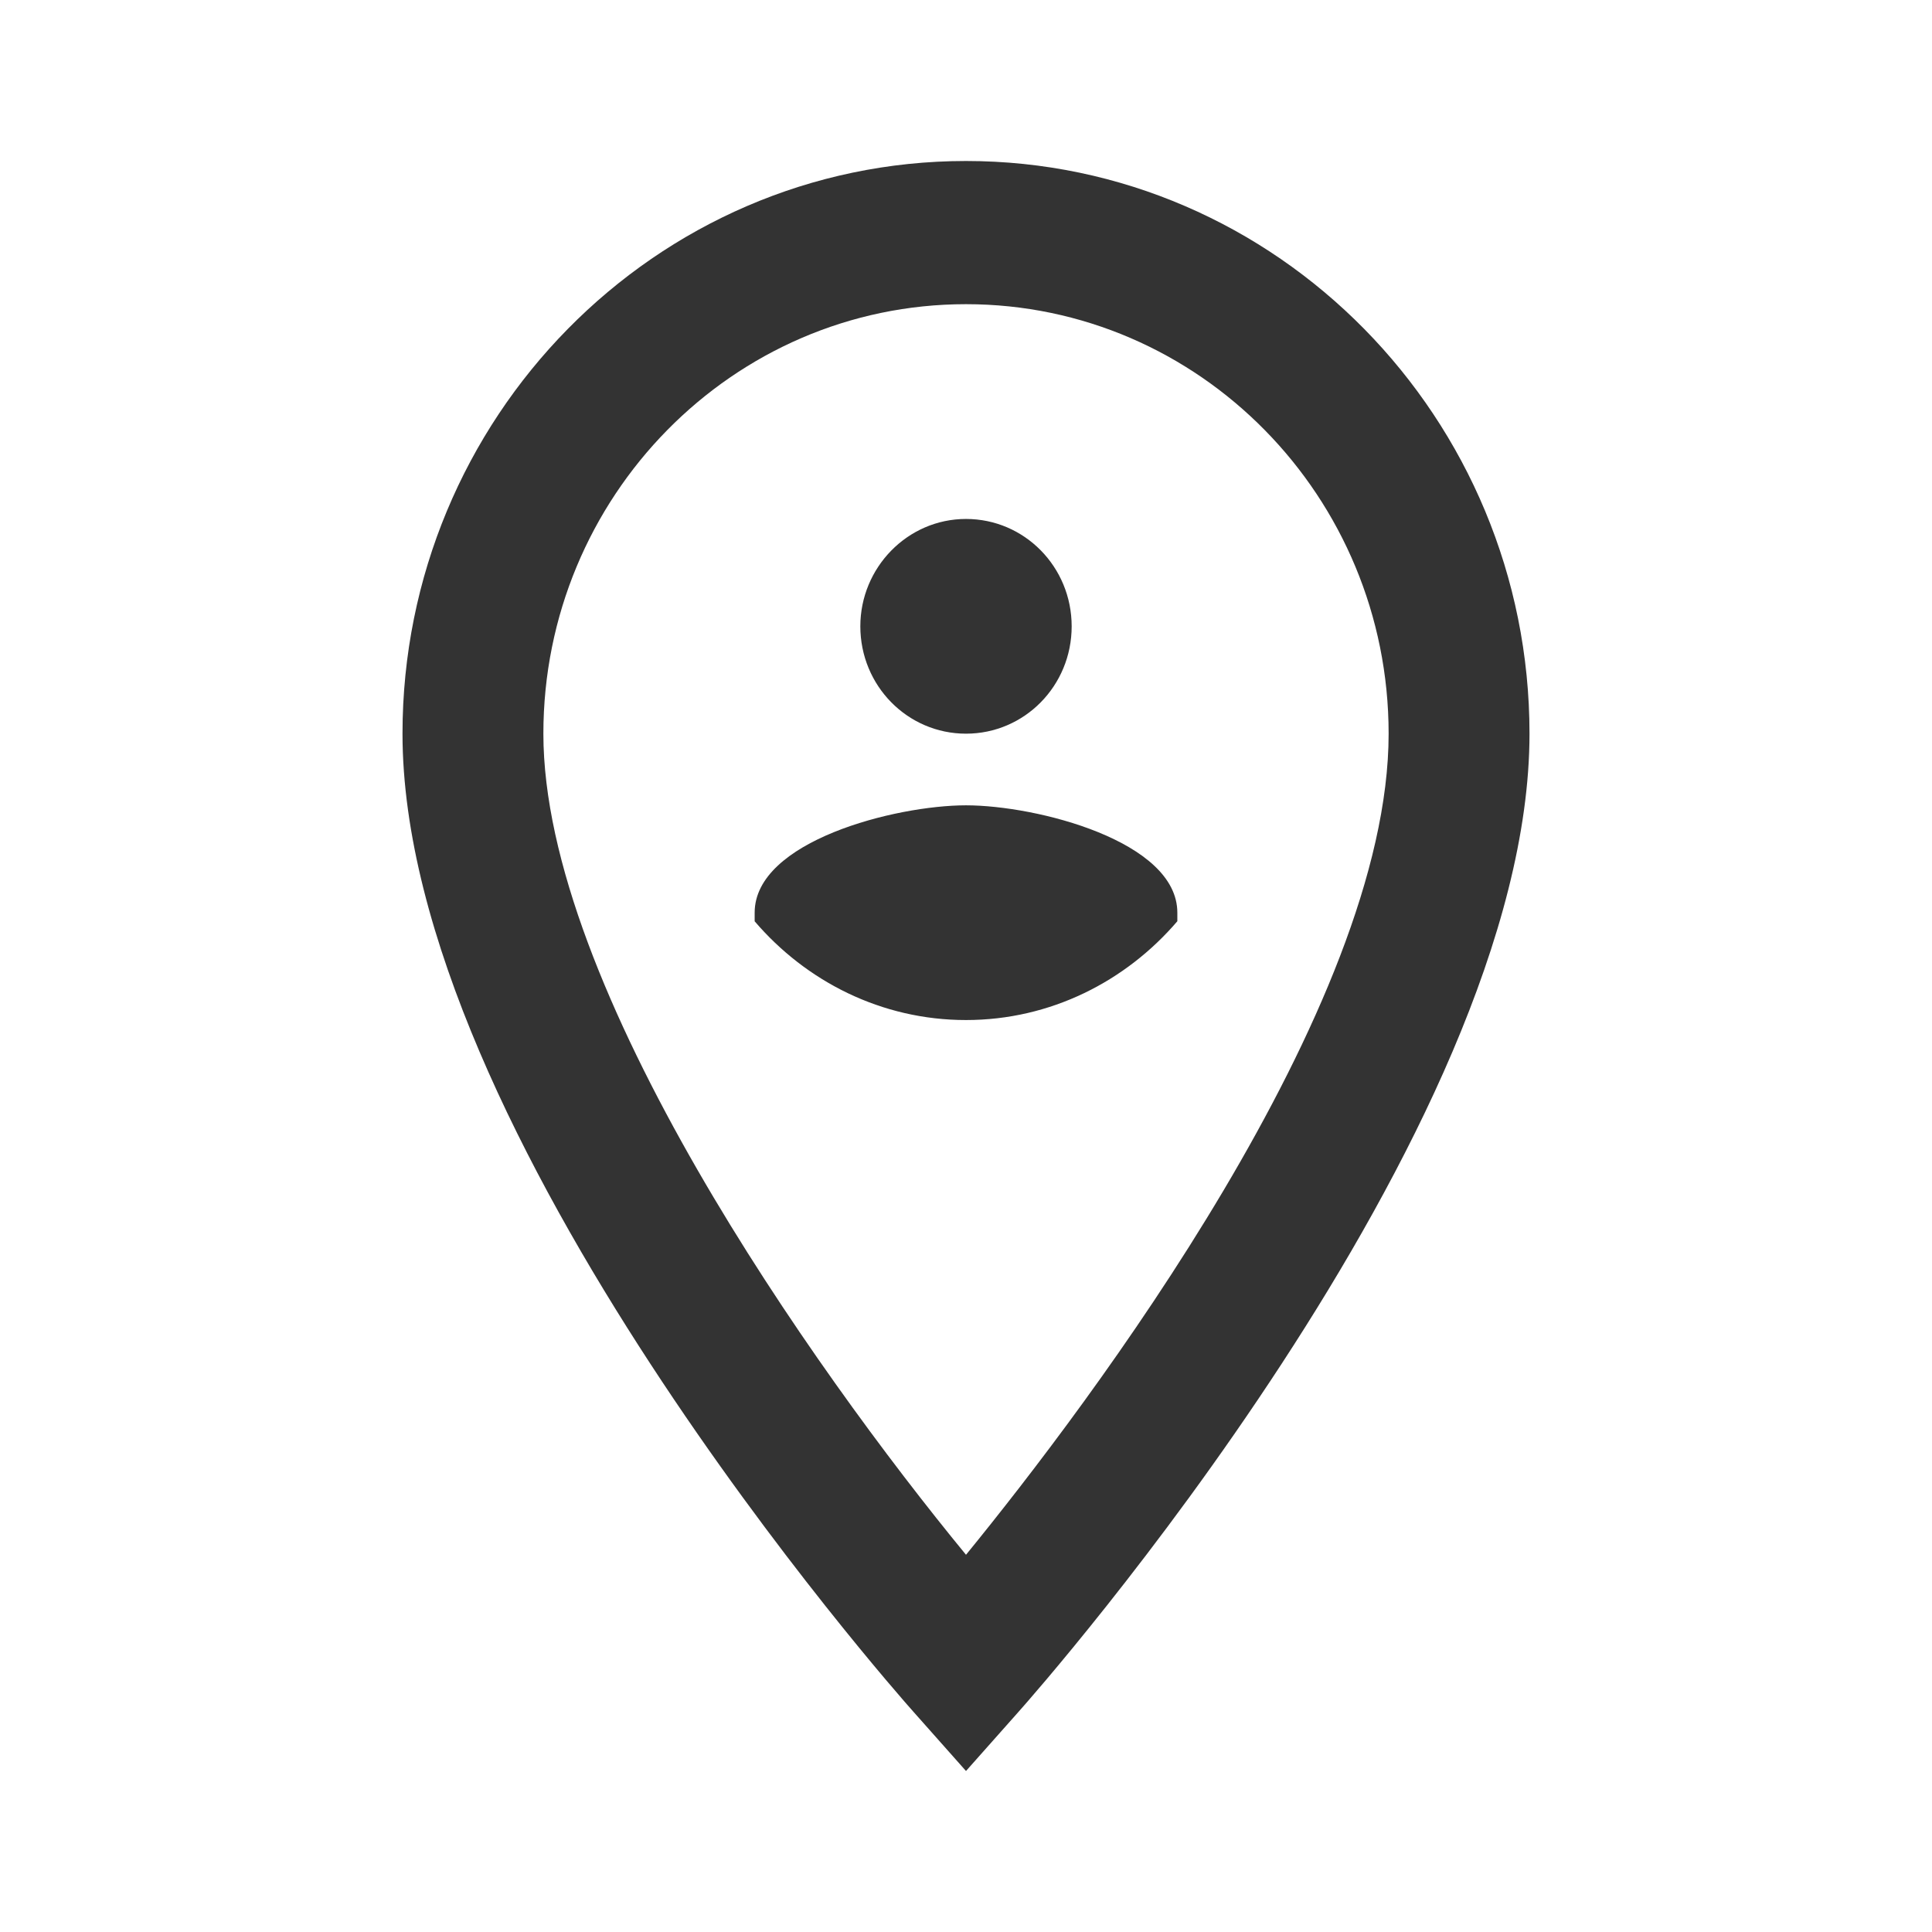 <svg xmlns="http://www.w3.org/2000/svg" width="36" height="36" fill="none" viewBox="0 0 36 36">
    <path fill="#fff" d="M0 0H36V36H0z"/>
    <path fill="#333" fill-rule="evenodd" d="M7.5 13.671C7.5 7.79 12.212 3 18 3s10.5 4.789 10.5 10.671c0 7.43-9.135 17.795-9.529 18.235L18 33l-.971-1.094c-.394-.44-9.529-10.805-9.529-18.235zm2.625 0c0 4.723 5.014 11.819 7.875 15.3 2.297-2.814 7.875-10.19 7.875-15.3 0-4.415-3.53-8.003-7.875-8.003-4.344 0-7.875 3.588-7.875 8.003zm7.875 0c1.09 0 1.969-.893 1.969-2 0-1.108-.88-2.001-1.969-2.001-1.09 0-1.969.907-1.969 2 0 1.108.88 2.001 1.969 2.001zm-3.938 3.335c0-1.334 2.626-2 3.938-2 1.313 0 3.938.666 3.938 2v.16c-.959 1.12-2.363 1.841-3.938 1.841-1.575 0-2.98-.72-3.938-1.84v-.16z" clip-rule="evenodd"/>
</svg>
